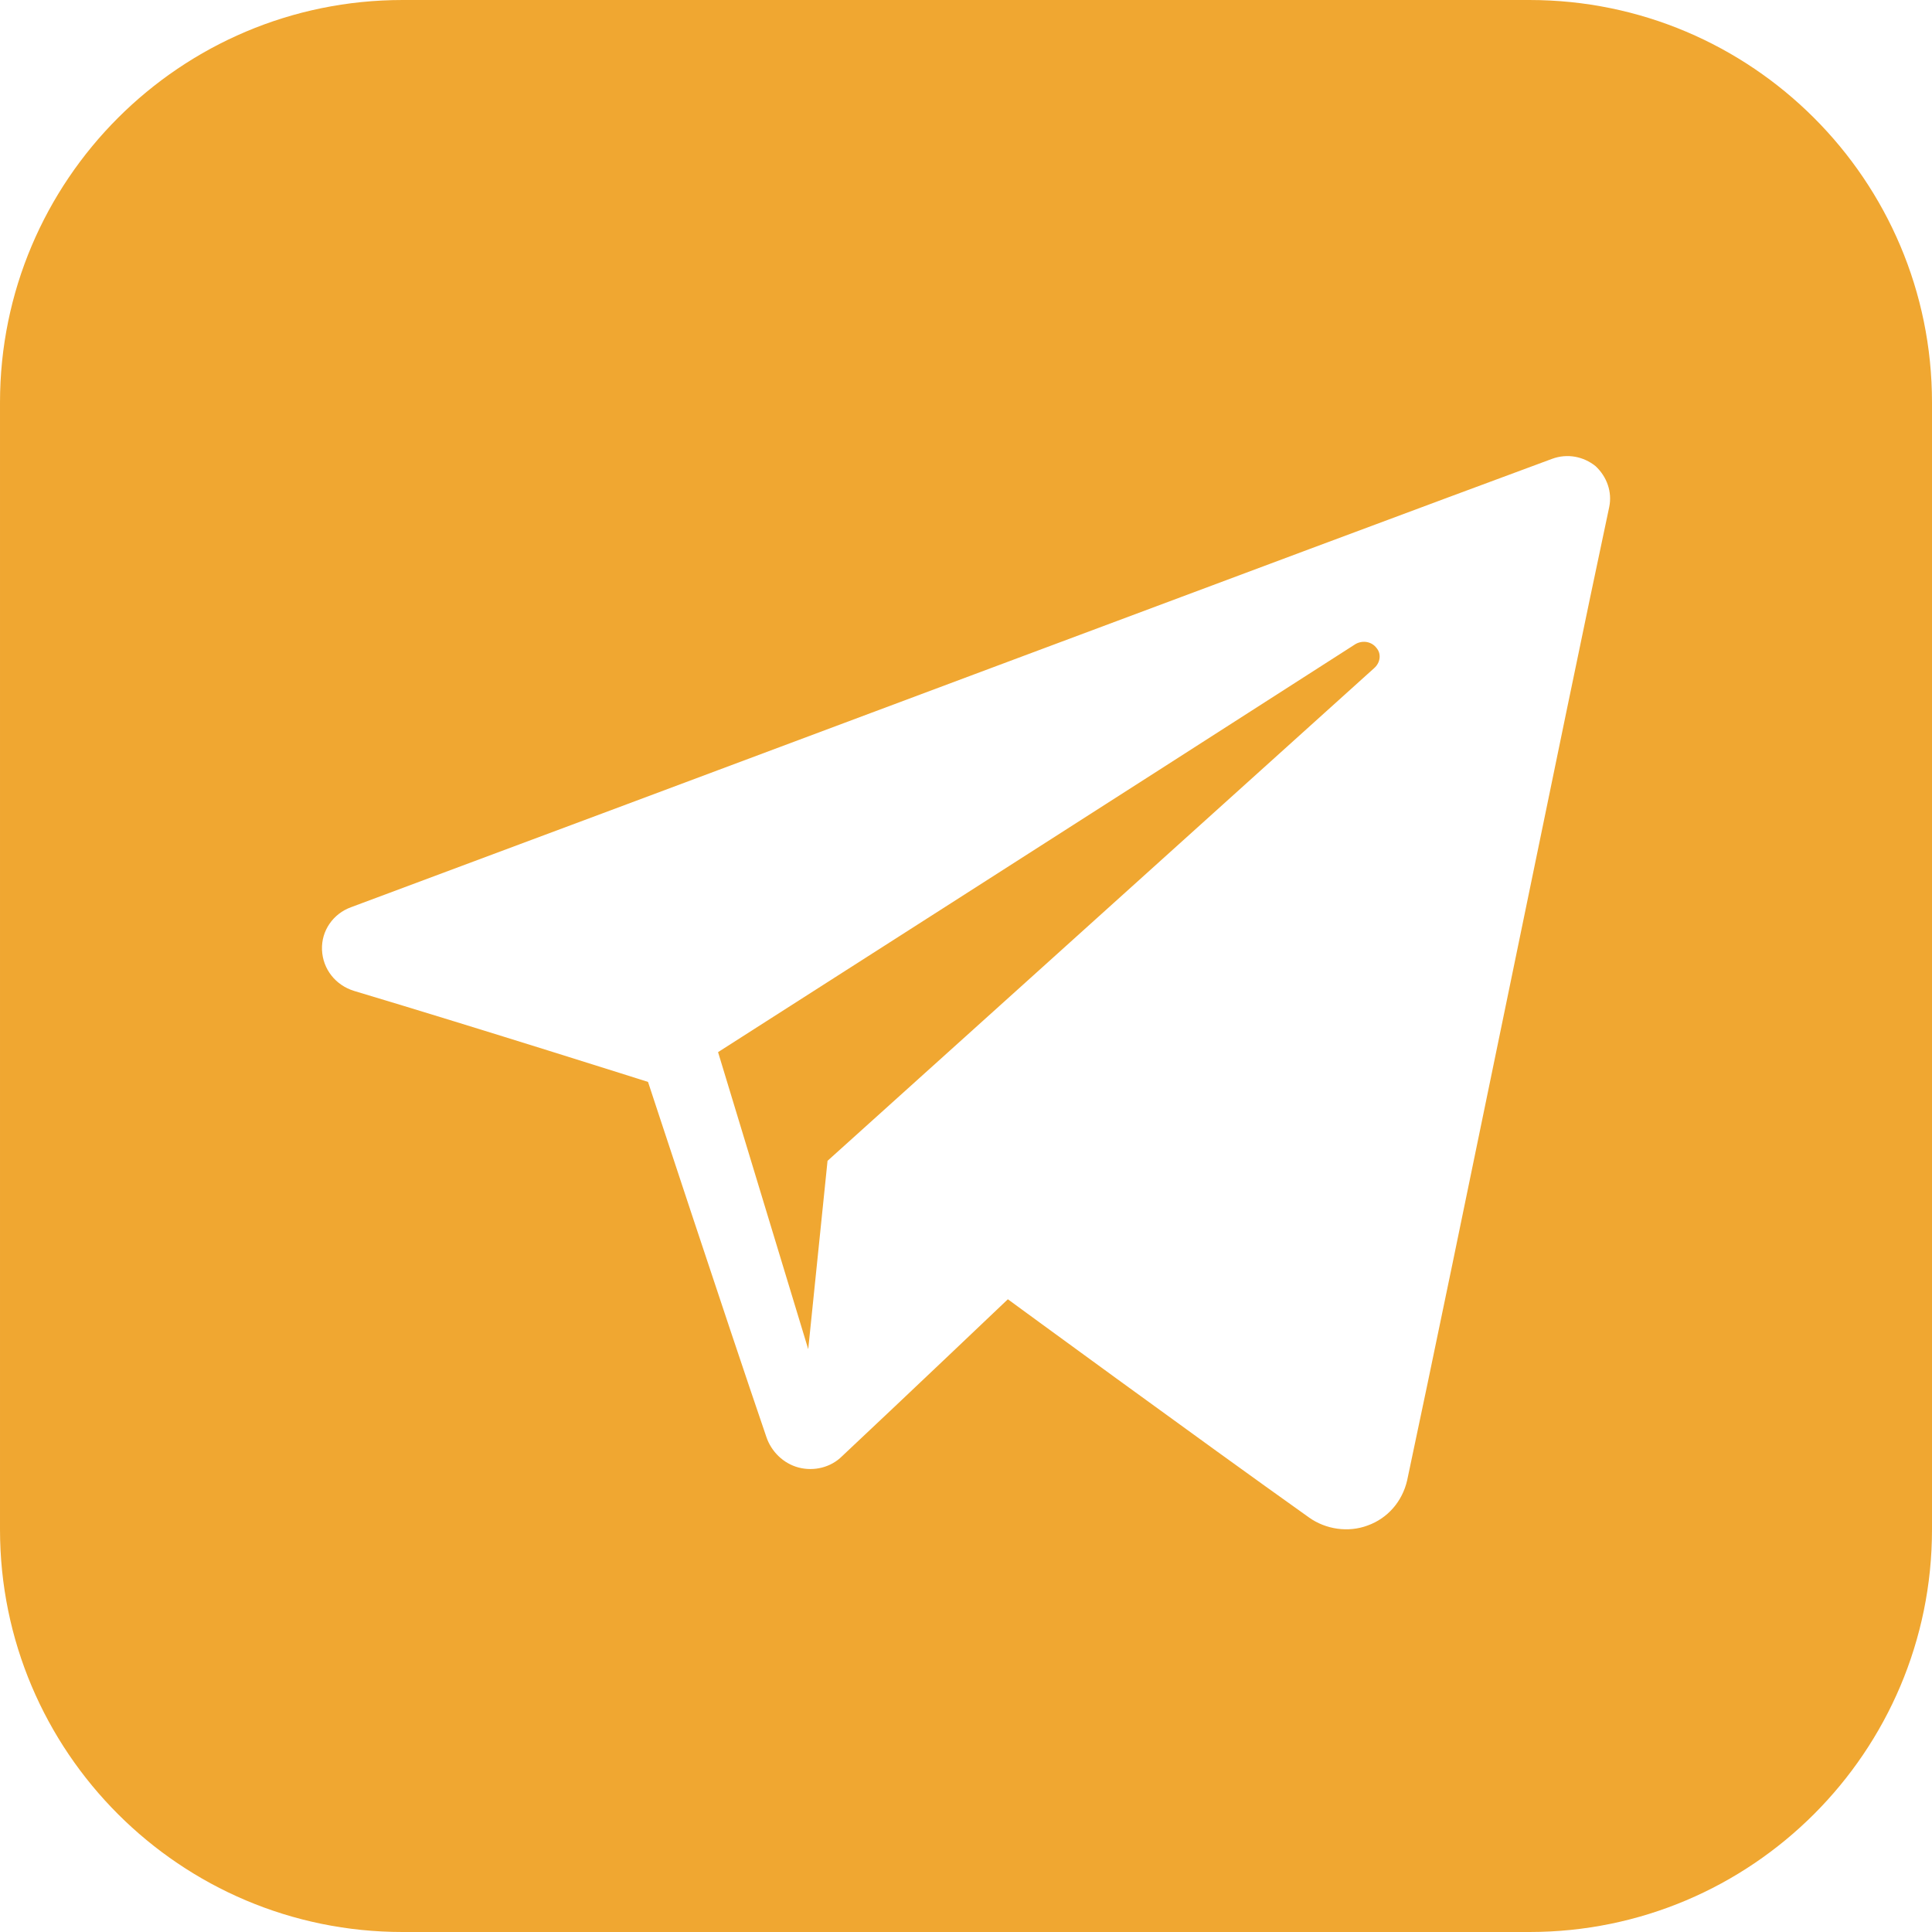 <?xml version="1.0"?>
<svg width="24" height="24" xmlns="http://www.w3.org/2000/svg" xmlns:svg="http://www.w3.org/2000/svg" clip-rule="evenodd" fill-rule="evenodd" stroke-linejoin="round" version="1.1" xml:space="preserve">
 <g class="layer">
  <title>Layer 1</title>
  <path d="m19,24l-14,0c-2.76,0 -5,-2.24 -5,-5l0,-14c0,-2.76 2.24,-5 5,-5l14,0c2.76,0 5,2.24 5,5l0,14c0,2.76 -2.24,5 -5,5zm-2.74,-5.15c0.21,0.15 0.49,0.19 0.73,0.1c0.25,-0.09 0.43,-0.3 0.49,-0.56c0.58,-2.72 1.98,-9.61 2.51,-12.09c0.04,-0.19 -0.03,-0.38 -0.17,-0.51c-0.15,-0.12 -0.35,-0.16 -0.54,-0.09c-2.79,1.03 -11.4,4.26 -14.92,5.57c-0.22,0.08 -0.37,0.29 -0.36,0.53c0.01,0.24 0.17,0.44 0.4,0.51c1.57,0.47 3.65,1.13 3.65,1.13c0,0 0.96,2.92 1.47,4.41c0.06,0.18 0.21,0.33 0.4,0.38c0.19,0.05 0.4,0 0.54,-0.14c0.81,-0.76 2.06,-1.95 2.06,-1.95c0,0 2.39,1.75 3.74,2.71zm-7.34,-5.78l1.12,3.69l0.24,-2.34c0,0 4.33,-3.9 6.79,-6.12c0.08,-0.07 0.09,-0.18 0.03,-0.25c-0.06,-0.08 -0.17,-0.1 -0.26,-0.05c-2.85,1.83 -7.92,5.07 -7.92,5.07z" fill="#f0a731" id="telegram-3"/>
 </g>
</svg>